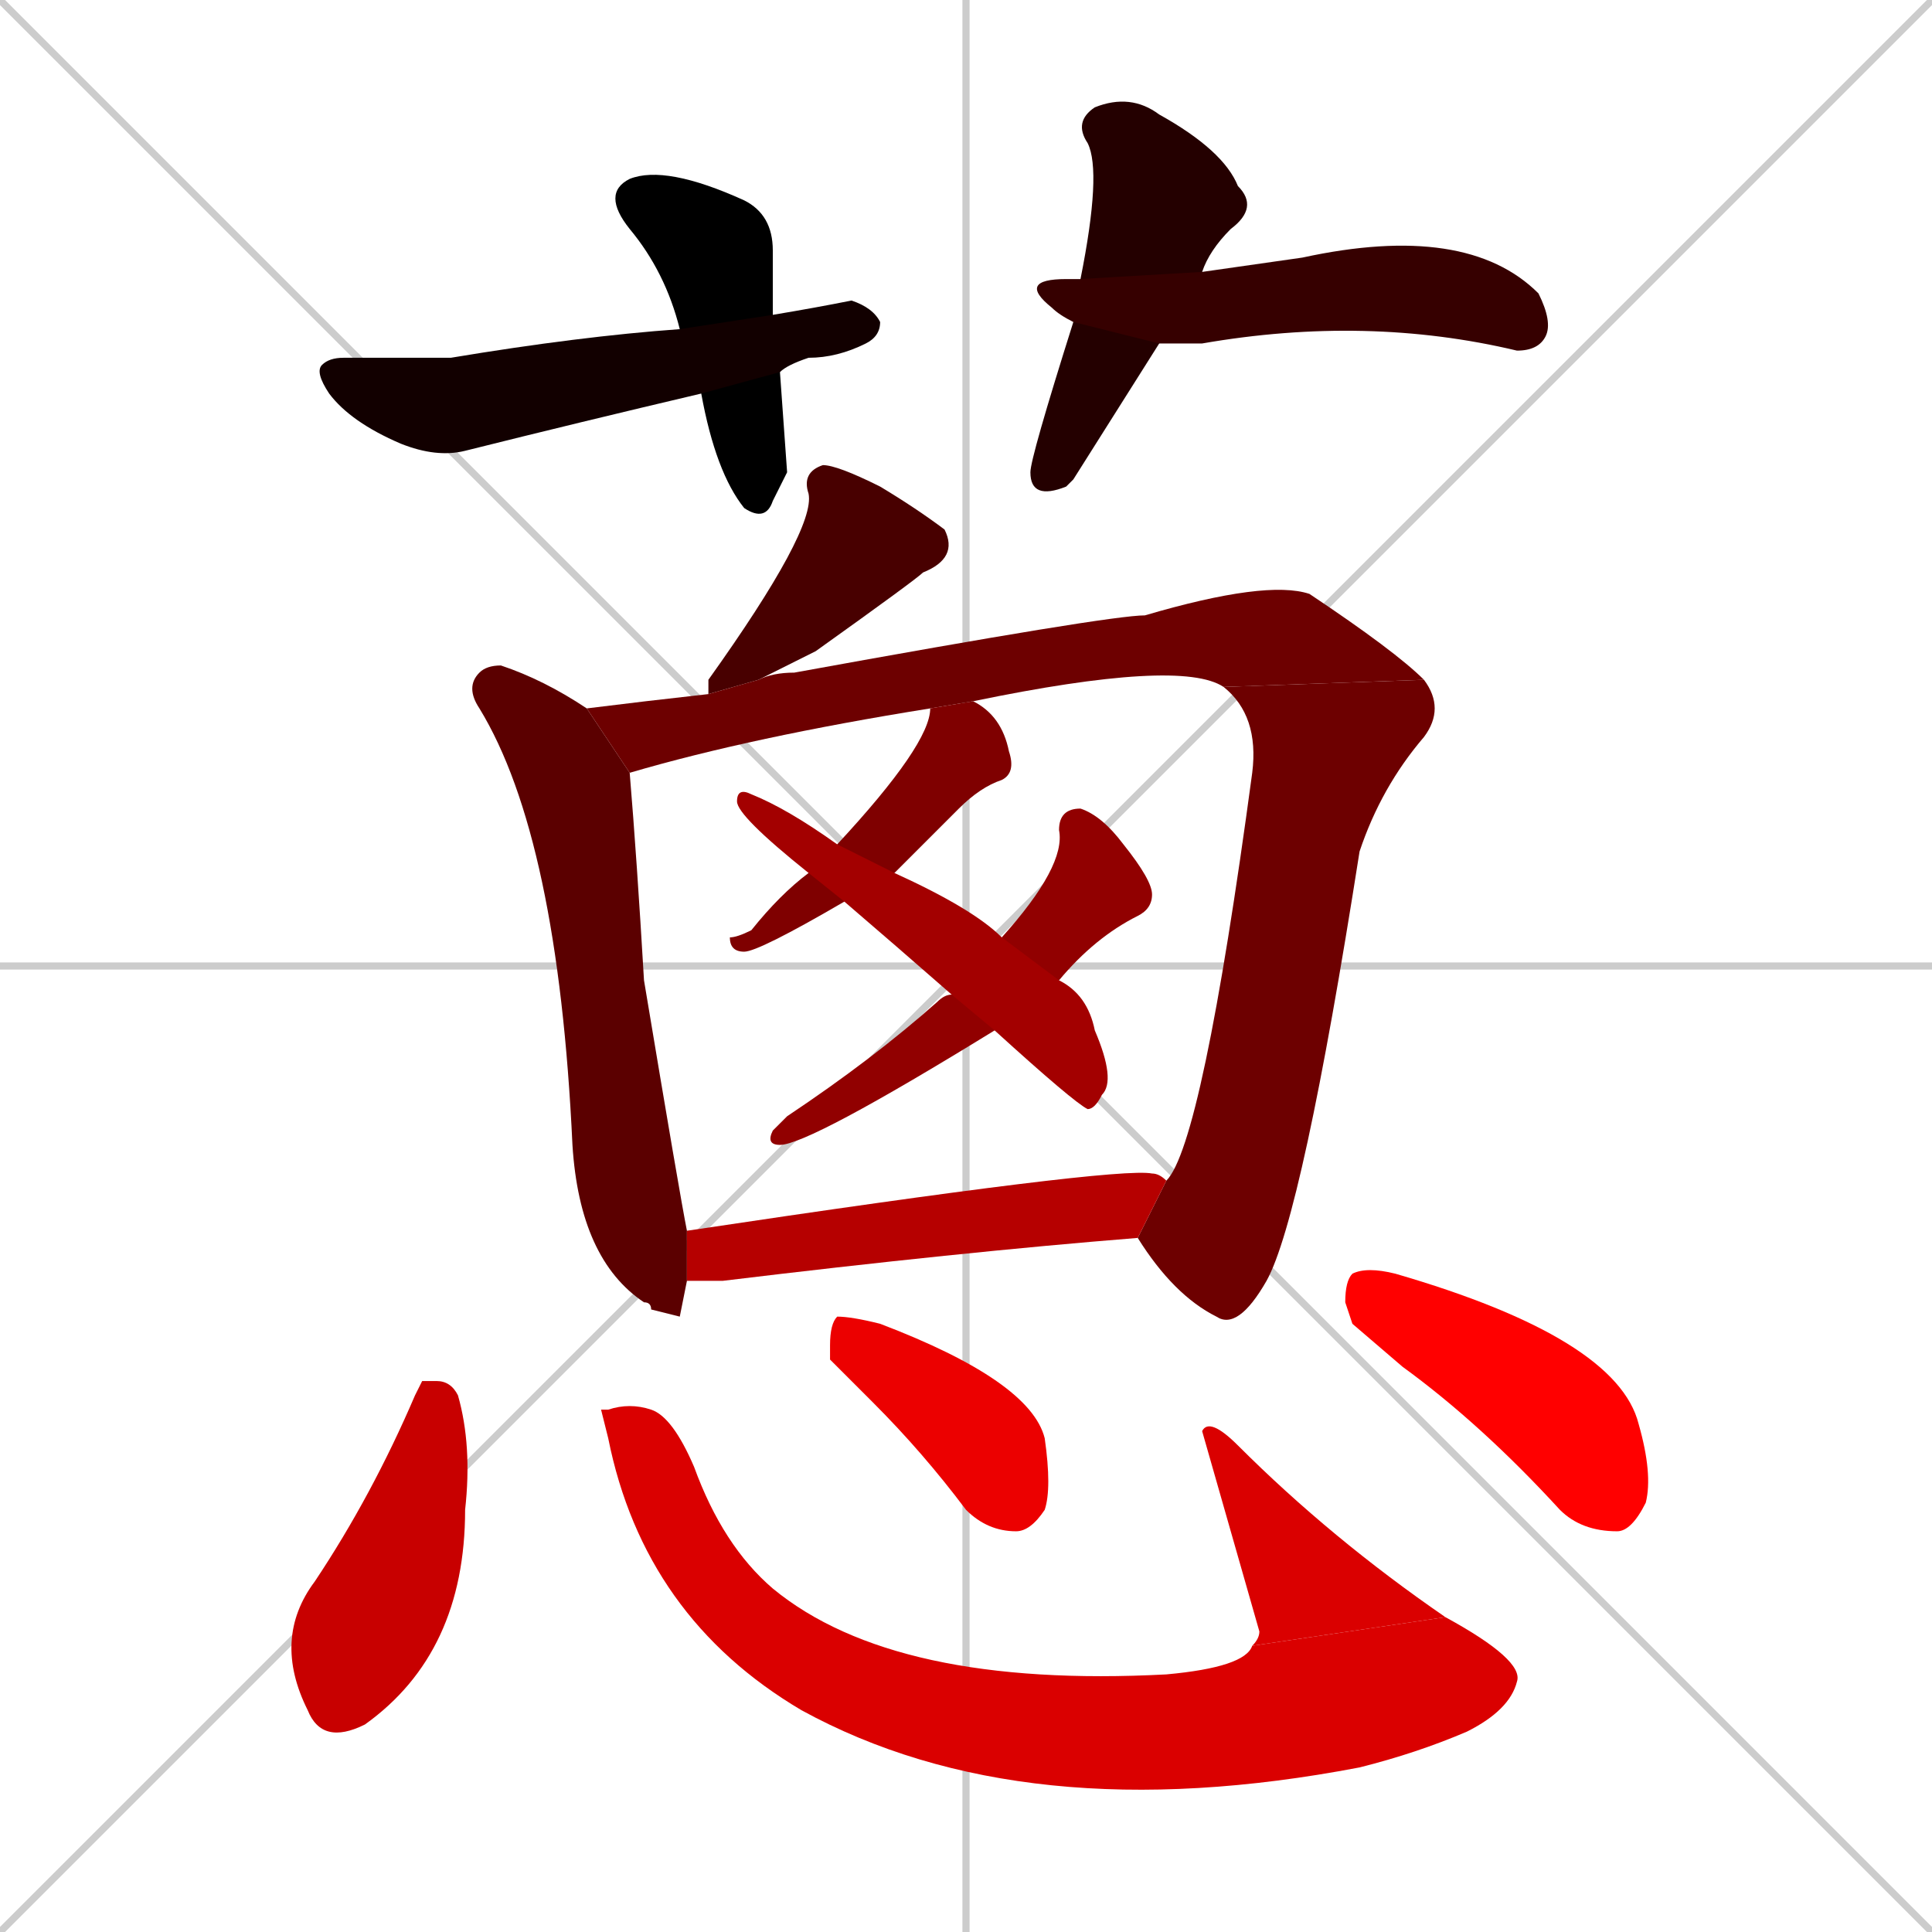 <svg xmlns="http://www.w3.org/2000/svg" xmlns:xlink="http://www.w3.org/1999/xlink" width="270" height="270"><path d="M 0 0 L 270 270 M 270 0 L 0 270 M 135 0 L 135 270 M 0 135 L 270 135" stroke="#CCCCCC" /><path d="M 110 66 L 108 70 Q 107 73 104 71 Q 100 66 98 55 L 95 46 Q 93 38 88 32 Q 84 27 88 25 Q 93 23 104 28 Q 108 30 108 35 Q 108 39 108 44 L 109 52" fill="#000000" /><path d="M 98 55 Q 81 59 65 63 Q 61 64 56 62 Q 49 59 46 55 Q 44 52 45 51 Q 46 50 48 50 Q 54 50 63 50 Q 81 47 95 46 L 108 44 Q 114 43 119 42 Q 122 43 123 45 Q 123 47 121 48 Q 117 50 113 50 Q 110 51 109 52" fill="#120000" /><path d="M 150 67 L 149 68 Q 144 70 144 66 Q 144 64 150 45 L 151 39 Q 154 24 152 20 Q 150 17 153 15 Q 158 13 162 16 Q 171 21 173 26 Q 176 29 172 32 Q 169 35 168 38 L 162 48" fill="#240000" /><path d="M 150 45 Q 148 44 147 43 Q 142 39 149 39 Q 150 39 151 39 L 168 38 Q 175 37 182 36 Q 205 31 215 41 Q 217 45 216 47 Q 215 49 212 49 Q 191 44 168 48 Q 164 48 162 48" fill="#360000" /><path d="M 99 97 Q 99 96 99 95 Q 114 74 113 69 Q 112 66 115 65 Q 117 65 123 68 Q 128 71 132 74 Q 134 78 129 80 Q 128 81 114 91 Q 110 93 106 95" fill="#480000" /><path d="M 95 184 L 91 183 Q 91 182 90 182 Q 81 176 80 160 Q 78 117 67 99 Q 65 96 67 94 Q 68 93 70 93 Q 76 95 82 99 L 88 108 Q 89 120 90 137 Q 95 167 96 172 L 96 179" fill="#5b0000" /><path d="M 82 99 Q 90 98 99 97 L 106 95 Q 108 94 111 94 Q 155 86 160 86 Q 177 81 183 83 Q 195 91 199 95 L 171 96 Q 165 92 136 98 L 130 99 Q 105 103 88 108" fill="#6d0000" /><path d="M 163 165 Q 168 160 175 108 Q 176 100 171 96 L 199 95 Q 202 99 199 103 Q 193 110 190 119 Q 182 170 177 179 Q 173 186 170 184 Q 164 181 159 173" fill="#6d0000" /><path d="M 136 98 Q 140 100 141 105 Q 142 108 140 109 Q 137 110 134 113 Q 129 118 125 122 L 118 126 Q 106 133 104 133 Q 102 133 102 131 Q 103 131 105 130 Q 109 125 113 122 L 117 118 Q 130 104 130 99" fill="#7f0000" /><path d="M 140 131 Q 149 121 148 116 Q 148 113 151 113 Q 154 114 157 118 Q 161 123 161 125 Q 161 127 159 128 Q 153 131 148 137 L 139 144 Q 113 160 109 160 Q 107 160 108 158 Q 109 157 110 156 Q 122 148 131 140 Q 132 139 133 139" fill="#910000" /><path d="M 125 122 Q 136 127 140 131 L 148 137 Q 152 139 153 144 Q 156 151 154 153 Q 153 155 152 155 Q 150 154 139 144 L 133 139 Q 125 132 118 126 L 113 122 Q 103 114 103 112 Q 103 110 105 111 Q 110 113 117 118" fill="#a30000" /><path d="M 96 172 Q 156 163 161 164 Q 162 164 163 165 L 159 173 Q 134 175 101 179 Q 98 179 96 179" fill="#b60000" /><path d="M 59 193 L 61 193 Q 63 193 64 195 Q 66 202 65 211 Q 65 231 51 241 Q 45 244 43 239 Q 38 229 44 221 Q 52 209 58 195" fill="#c80000" /><path d="M 84 197 L 85 197 Q 88 196 91 197 Q 94 198 97 205 Q 101 216 108 222 Q 125 236 163 234 Q 174 233 175 230 L 202 226 Q 213 232 212 235 Q 211 239 205 242 Q 198 245 190 247 Q 143 256 112 239 Q 90 226 85 201" fill="#da0000" /><path d="M 175 230 Q 176 229 176 228 Q 172 214 168 200 Q 169 198 173 202 Q 186 215 202 226" fill="#da0000" /><path d="M 116 190 L 116 188 Q 116 185 117 184 Q 119 184 123 185 Q 144 193 146 201 Q 147 208 146 211 Q 144 214 142 214 Q 138 214 135 211 Q 129 203 122 196" fill="#ec0000" /><path d="M 189 185 L 188 182 Q 188 179 189 178 Q 191 177 195 178 Q 226 187 229 199 Q 231 206 230 210 Q 228 214 226 214 Q 221 214 218 211 Q 207 199 196 191" fill="#ff0000" /></svg>